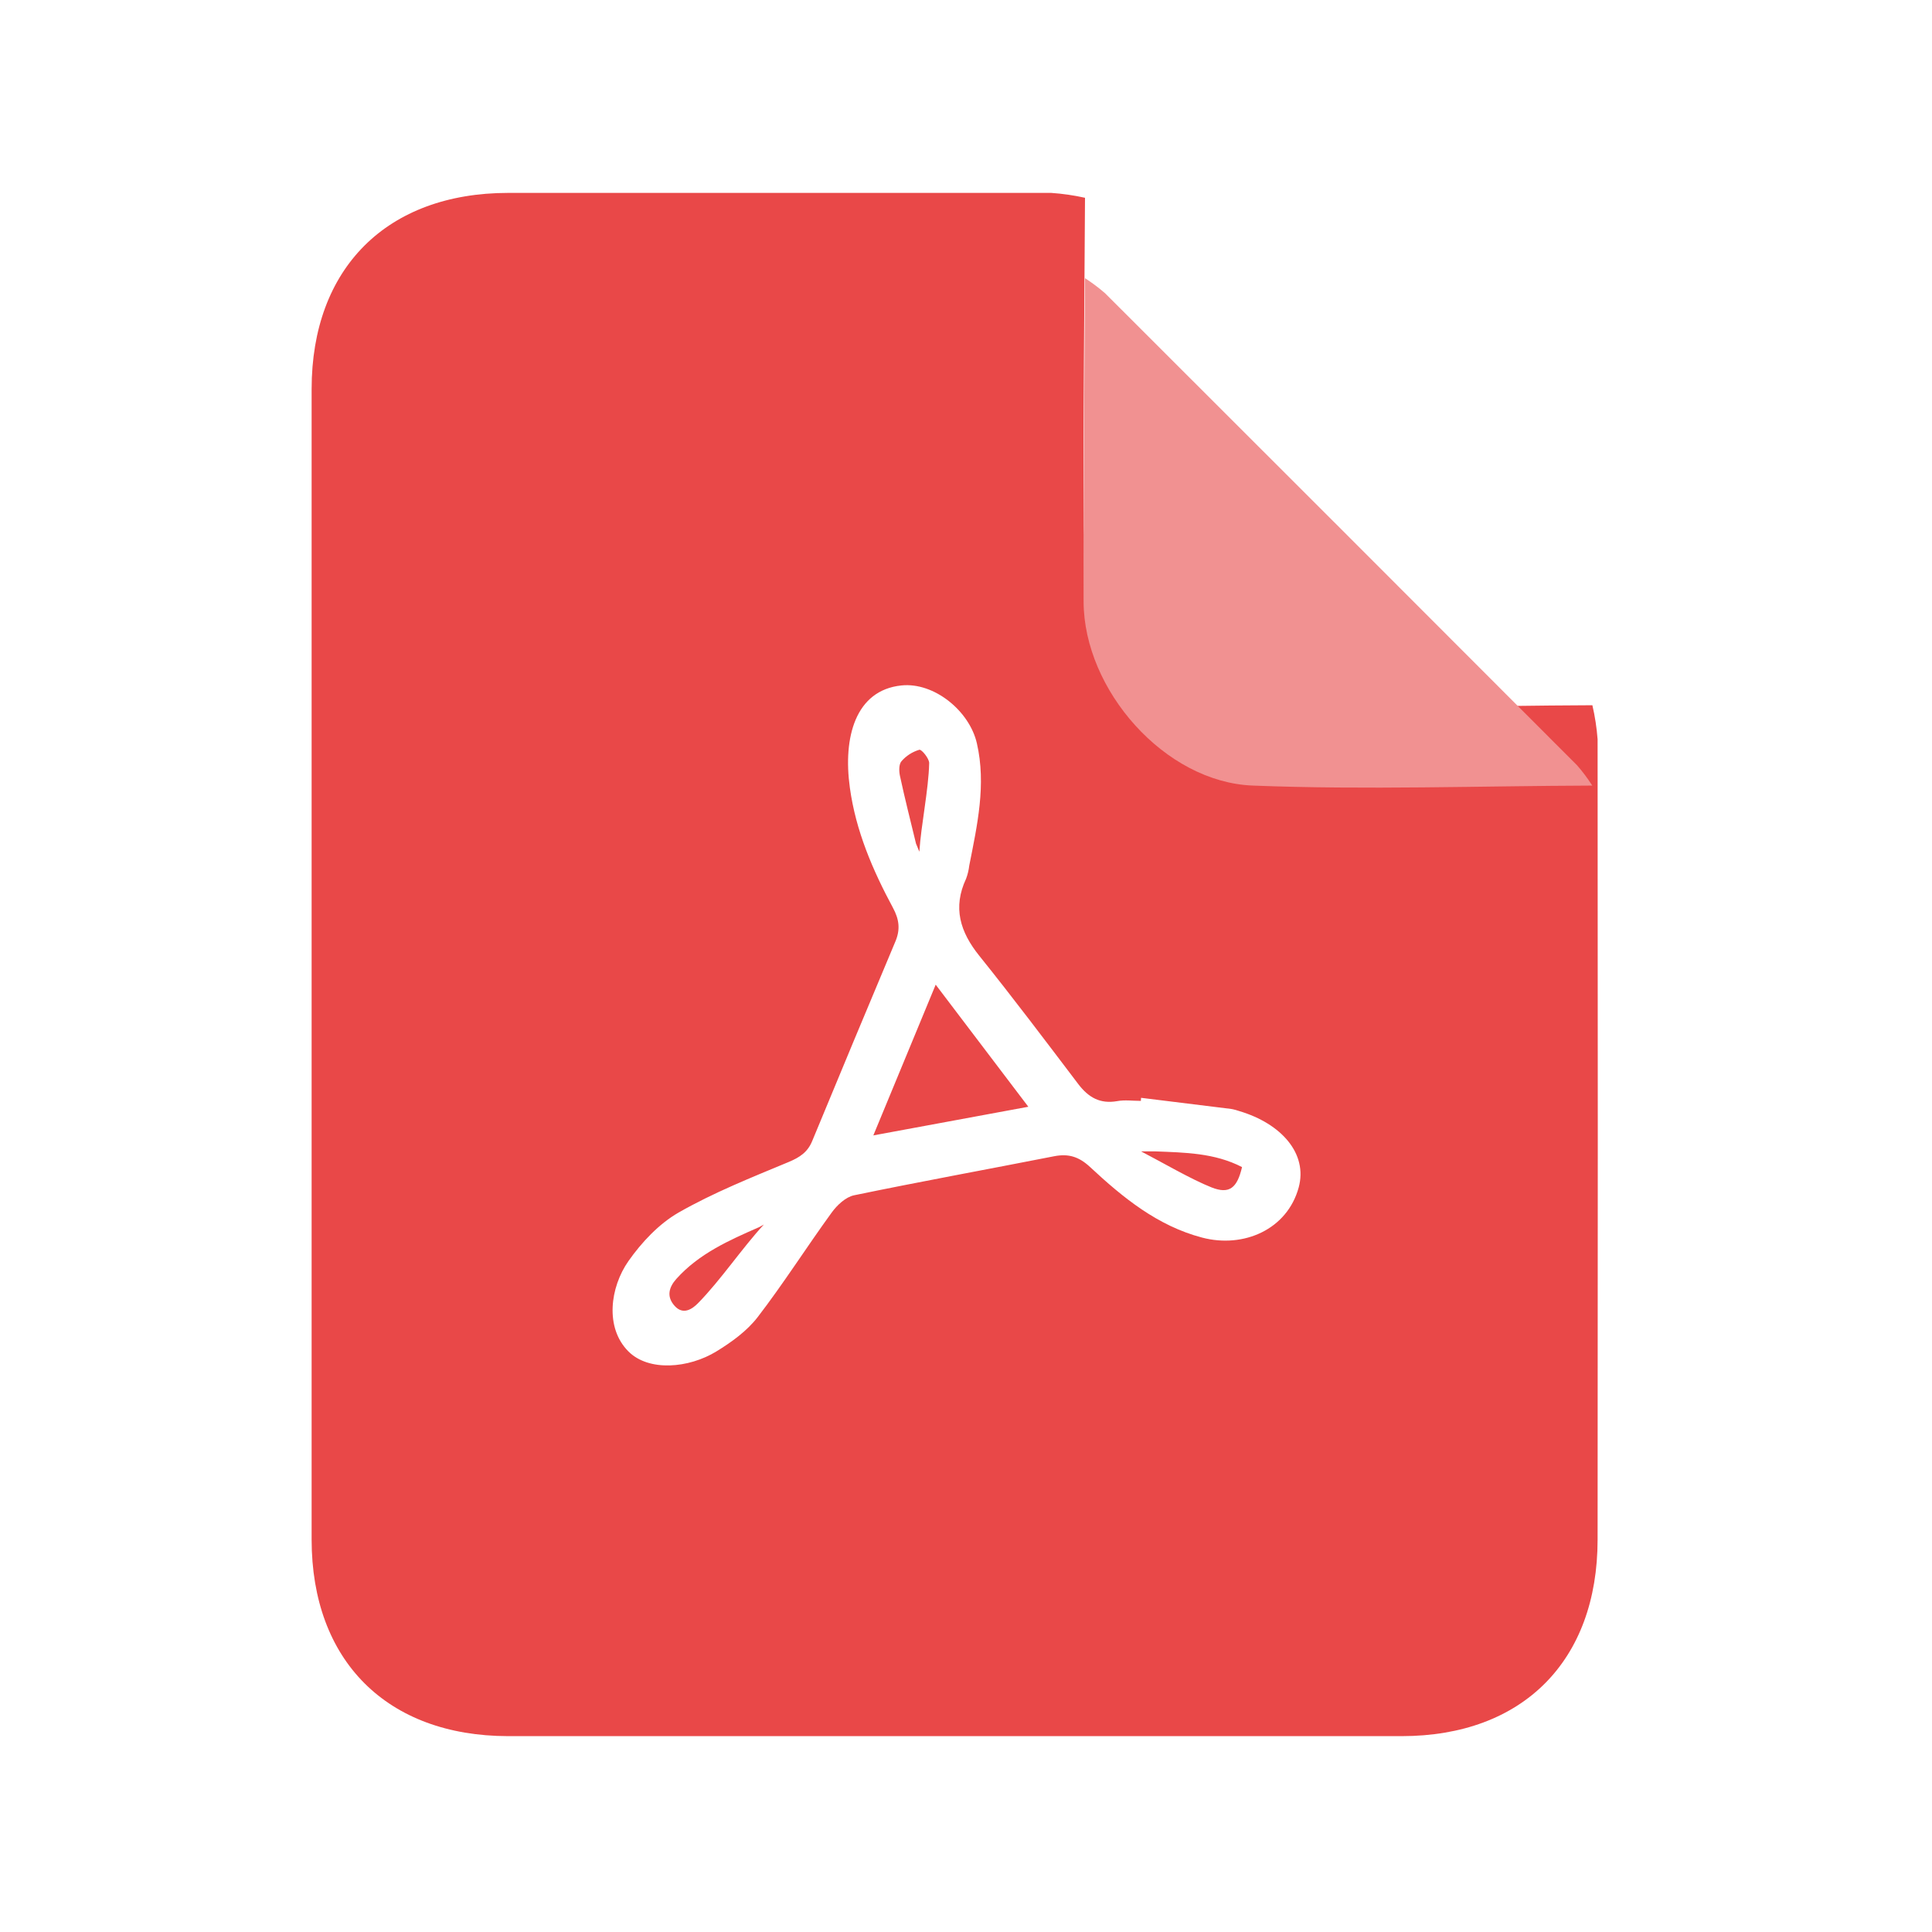 <svg width="199" height="199" viewBox="0 0 199 199" fill="none" xmlns="http://www.w3.org/2000/svg">
<path d="M164.019 72.641C164.287 73.795 164.467 74.969 164.556 76.151C164.582 103.631 164.582 131.108 164.556 158.579C164.556 171.083 156.834 178.819 144.382 178.826H52.324C39.853 178.806 32.098 171.05 32.098 158.579C32.098 119.08 32.098 79.579 32.098 40.076C32.098 27.618 39.853 19.882 52.331 19.869C70.981 19.869 89.629 19.869 108.274 19.869C109.447 19.949 110.611 20.117 111.758 20.372C111.698 31.479 111.573 42.586 111.612 53.692C111.612 62.786 119.977 72.29 129.044 72.634C140.713 73.097 152.363 72.68 164.019 72.641Z" fill="url(#paint0_linear_4664_98960)"/>
<path d="M117.532 113.077C120.63 113.456 123.727 113.838 126.823 114.225C127.109 114.277 127.39 114.351 127.664 114.448C131.994 115.742 134.711 118.83 133.769 122.305C132.59 126.642 128.093 128.603 123.812 127.472C119.234 126.269 115.665 123.359 112.298 120.222C111.14 119.141 110.069 118.806 108.582 119.095C101.713 120.445 94.822 121.698 87.966 123.118C87.108 123.299 86.222 124.13 85.67 124.89C83.081 128.453 80.719 132.182 78.04 135.668C76.941 137.095 75.35 138.243 73.79 139.199C70.94 140.943 66.824 141.299 64.728 139.199C62.285 136.756 62.842 132.598 64.726 129.901C66.09 127.961 67.866 126.063 69.893 124.897C73.49 122.842 77.387 121.29 81.225 119.692C82.38 119.21 83.193 118.68 83.668 117.504C86.503 110.645 89.358 103.797 92.233 96.961C92.742 95.747 92.627 94.714 91.982 93.517C89.888 89.624 88.144 85.573 87.537 81.131C86.818 75.964 88.099 71.094 92.851 70.602C96.218 70.253 99.856 73.225 100.621 76.564C101.598 80.824 100.659 84.99 99.836 89.153C99.782 89.615 99.674 90.07 99.511 90.506C98.115 93.486 98.894 95.991 100.872 98.451C104.361 102.791 107.71 107.24 111.074 111.674C112.12 113.042 113.31 113.726 115.069 113.419C115.854 113.272 116.687 113.394 117.511 113.394L117.532 113.077ZM96.378 101.423L89.955 116.949L105.92 113.998L96.378 101.423ZM78.677 126.131L78.207 126.391C75.106 127.751 72.004 129.119 69.666 131.729C68.899 132.591 68.62 133.554 69.499 134.52C70.378 135.486 71.32 134.82 71.899 134.23C74.223 131.868 76.424 128.573 78.677 126.131ZM94.351 86.892L94.696 87.732C94.867 84.986 95.645 81.351 95.708 78.598C95.708 78.12 94.92 77.168 94.696 77.227C93.979 77.436 93.338 77.848 92.851 78.413C92.578 78.727 92.592 79.436 92.697 79.917C93.196 82.248 93.789 84.568 94.351 86.892ZM118.973 118.593H117.532C119.552 119.639 122.689 121.475 124.792 122.305C126.628 123.031 127.43 122.371 127.932 120.212C125.106 118.75 122.036 118.715 118.973 118.593Z" fill="white"/>
<g filter="url(#filter0_d_4664_98960)">
<path d="M164.007 72.968C152.351 73.008 140.681 73.425 129.045 72.968C119.978 72.624 111.64 63.12 111.613 54.027C111.573 42.92 111.699 31.814 111.759 20.707C112.486 21.175 113.179 21.695 113.832 22.263C130.053 38.459 146.258 54.665 162.444 70.882C163.017 71.537 163.539 72.235 164.007 72.968Z" fill="#F19191"/>
</g>
<defs>
<filter id="filter0_d_4664_98960" x="103.658" y="20.707" width="68.298" height="68.368" filterUnits="userSpaceOnUse" color-interpolation-filters="sRGB">
<feFlood flood-opacity="0" result="BackgroundImageFix"/>
<feColorMatrix in="SourceAlpha" type="matrix" values="0 0 0 0 0 0 0 0 0 0 0 0 0 0 0 0 0 0 127 0" result="hardAlpha"/>
<feOffset dy="7.948"/>
<feGaussianBlur stdDeviation="3.974"/>
<feComposite in2="hardAlpha" operator="out"/>
<feColorMatrix type="matrix" values="0 0 0 0 0 0 0 0 0 0 0 0 0 0 0 0 0 0 0.25 0"/>
<feBlend mode="normal" in2="BackgroundImageFix" result="effect1_dropShadow_4664_98960"/>
<feBlend mode="normal" in="SourceGraphic" in2="effect1_dropShadow_4664_98960" result="shape"/>
</filter>
<linearGradient id="paint0_linear_4664_98960" x1="98.337" y1="19.869" x2="98.337" y2="178.826" gradientUnits="userSpaceOnUse">
<stop stop-color="#E94848"/>
<stop offset="1" stop-color="#E94848"/>
</linearGradient>
</defs>
</svg>
